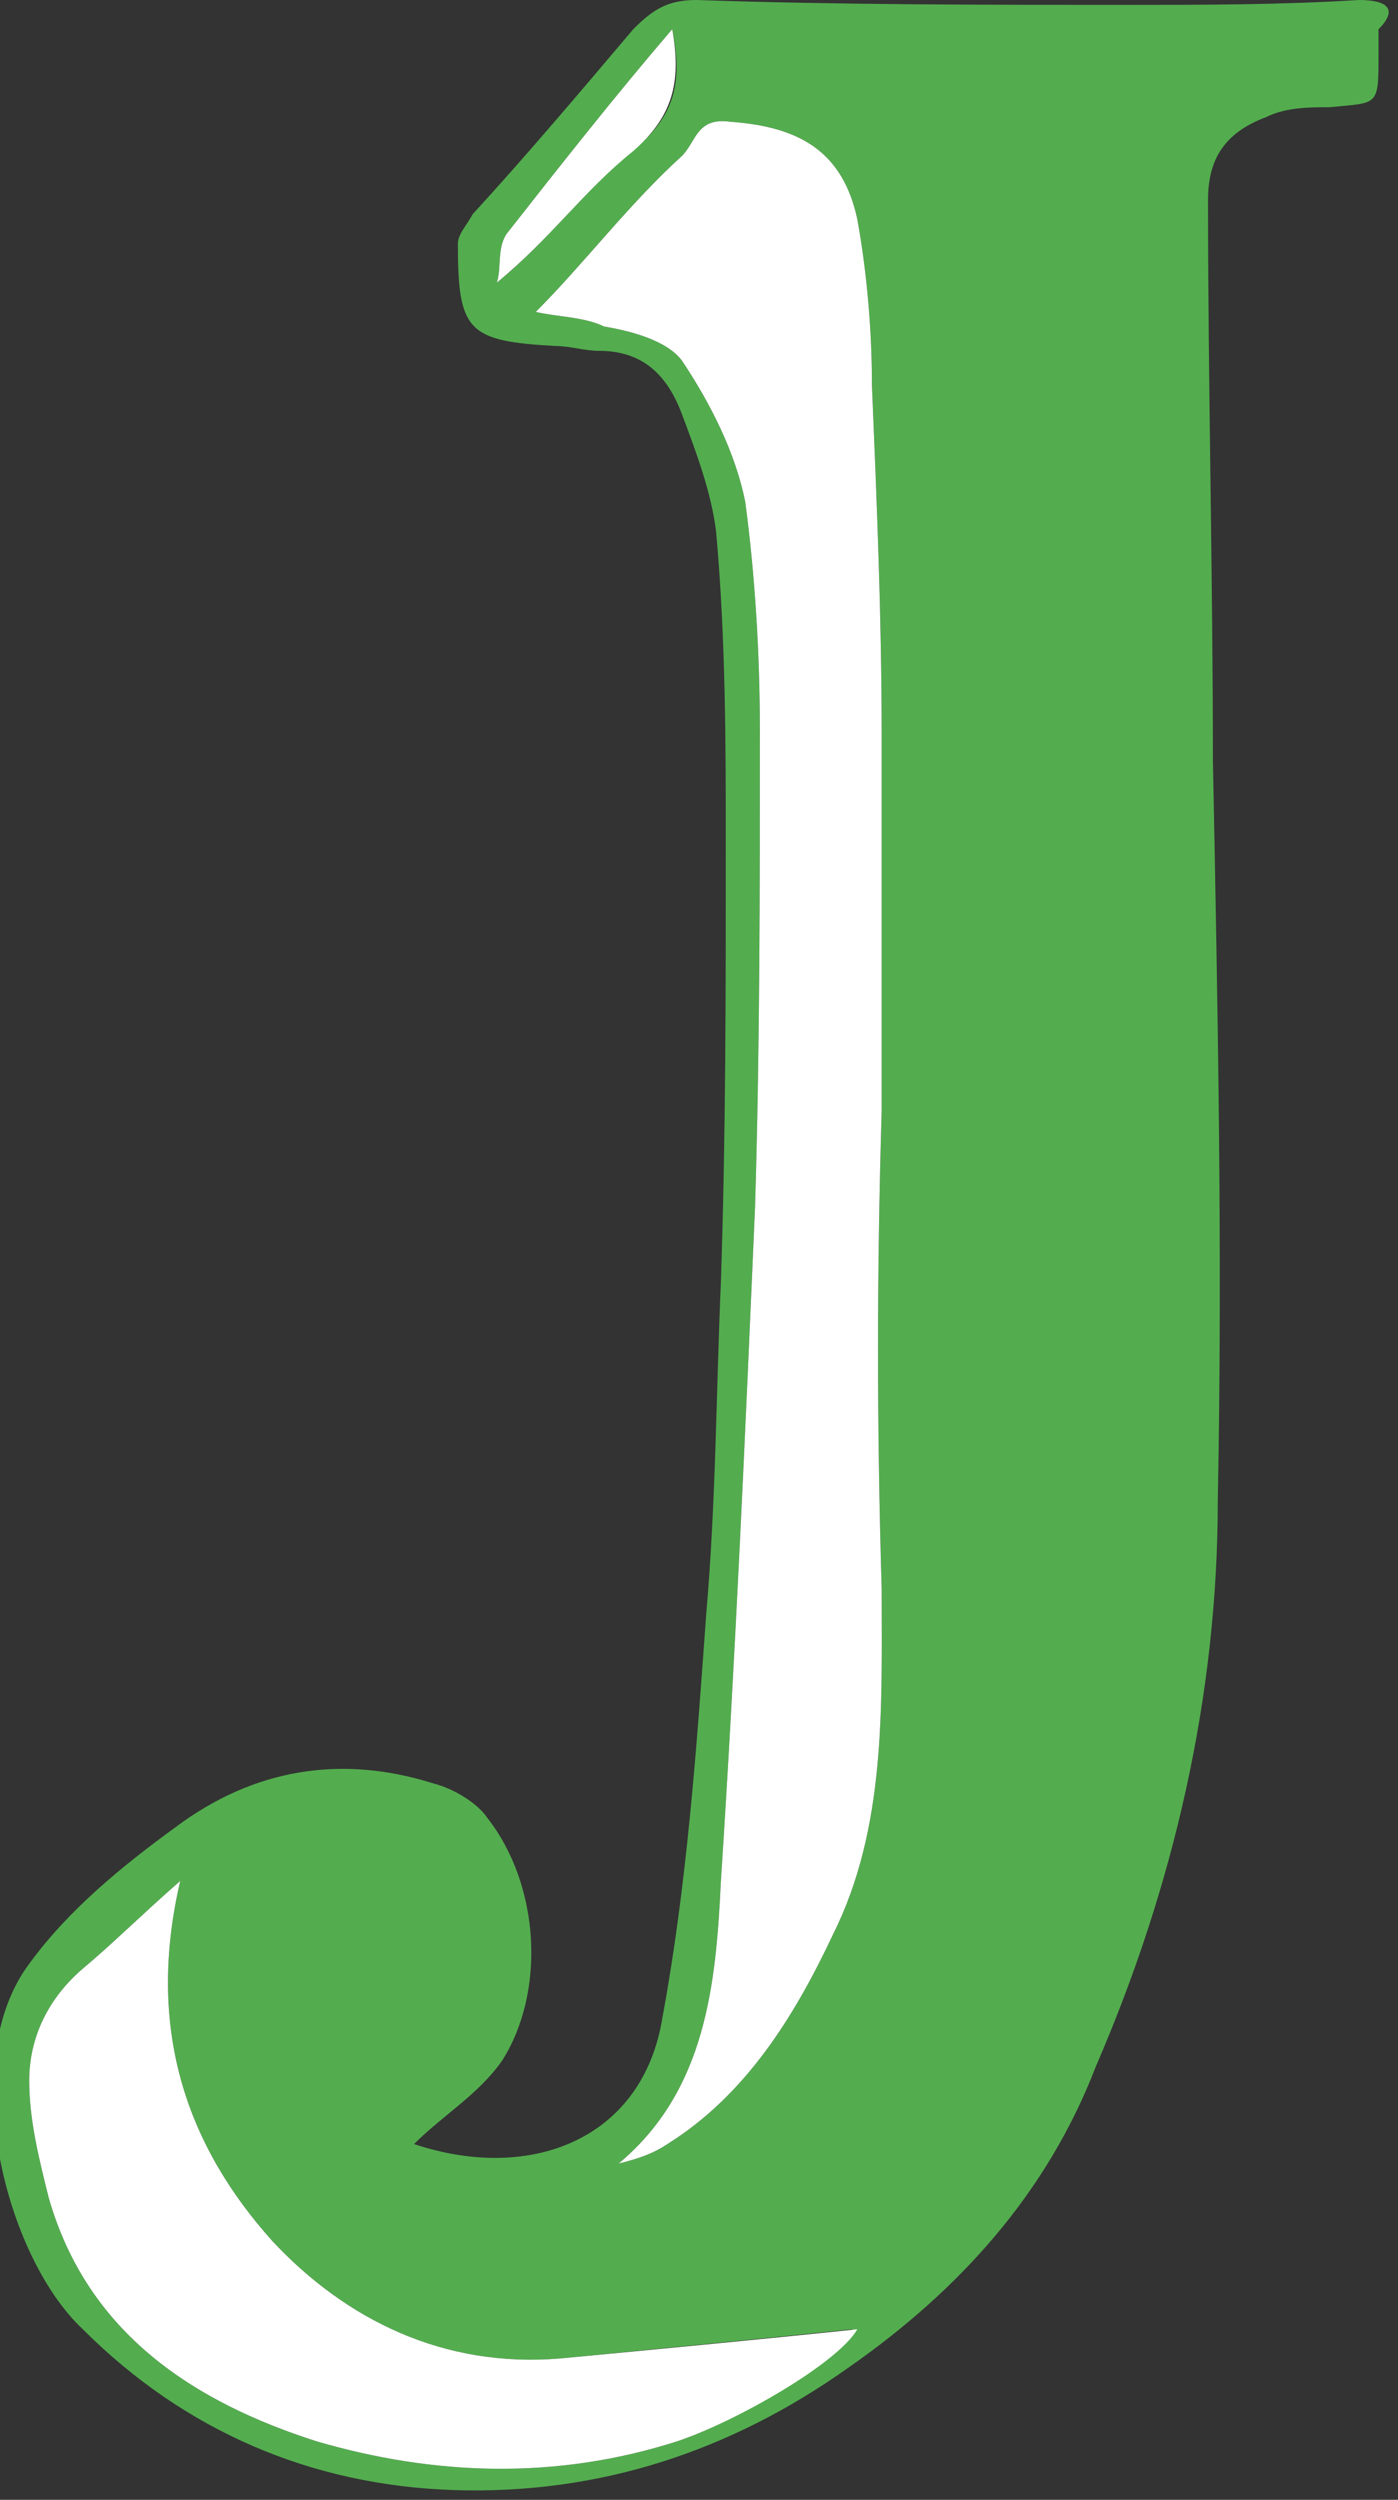 <?xml version="1.0" encoding="utf-8"?>
<!-- Generator: Adobe Illustrator 18.0.0, SVG Export Plug-In . SVG Version: 
	6.00 Build 0) -->
<!DOCTYPE svg PUBLIC "-//W3C//DTD SVG 1.1//EN" "http://www.w3.org/Graphics/SVG/1.1/DTD/svg11.dtd">
<svg version="1.1" id="Layer_2" xmlns="http://www.w3.org/2000/svg"
	xmlns:xlink="http://www.w3.org/1999/xlink" x="0px" y="0px" viewBox="0 0 28.7 51.3"
	enable-background="new 0 0 28.7 51.3" xml:space="preserve">
<rect x="0" y="0" width="28.7" height="51.3" fill="#333333" stroke="none"/>
<g>
	<path fill="#53AD4E"
		d="M27.9,0c-1.6,0.1-3.2,0.1-4.7,0.1c-3,0-6,0-8.9-0.1c-0.6,0-0.9,0.2-1.3,0.6c-1.1,1.3-2.2,2.6-3.3,3.8
		C9.6,4.6,9.4,4.8,9.4,5c0,1.8,0.2,2,2,2.1c0.3,0,0.6,0.1,0.9,0.1c0.9,0,1.4,0.5,1.7,1.3c0.3,0.8,0.6,1.6,0.7,2.4
		c0.2,2.2,0.2,4.4,0.2,6.5c0,3,0,5.9-0.1,8.9c-0.1,2.3-0.1,4.5-0.3,6.8c-0.2,2.8-0.4,5.6-0.9,8.3c-0.4,2.5-2.7,3.4-5.1,2.6
		c0.6-0.6,1.3-1,1.8-1.7c0.9-1.4,0.8-3.6-0.3-5c-0.2-0.3-0.7-0.6-1.1-0.7c-1.9-0.6-3.7-0.3-5.3,0.9c-1.1,0.8-2.2,1.7-3,2.8
		c-1.5,2-0.5,6,1.1,7.5c2.1,2.1,4.7,3.2,7.6,3.3c3,0.1,5.7-0.8,8.1-2.5c2.3-1.6,4.1-3.6,5.1-6.2c1.6-3.7,2.5-7.6,2.5-11.6
		c0.1-5.1,0-10.1-0.1-15.2c0-3.8-0.1-7.7-0.1-11.5c0-0.9,0.4-1.4,1.2-1.7c0.4-0.2,0.9-0.2,1.3-0.2c1-0.1,1,0,1-1.1
		c0-0.2,0-0.3,0-0.5C28.7,0.2,28.5,0,27.9,0z M10.2,5.8c0.1-0.3,0-0.7,0.2-1c1.1-1.4,2.2-2.8,3.4-4.2c0.2,1,0.1,1.7-0.7,2.4
		C12,3.9,11.2,5,10.2,5.8z M13.9,50.1c-2.5,0.8-5,0.7-7.4,0c-2.5-0.8-4.7-2.2-5.5-5c-0.2-0.8-0.4-1.6-0.4-2.4c0-0.9,0.4-1.7,1.1-2.3
		c0.6-0.5,1.2-1.1,2-1.8c-0.7,3,0.1,5.4,1.9,7.4c1.5,1.6,3.5,2.6,5.9,2.4c2-0.2,4.1-0.4,6-0.6C17.1,48.5,15.1,49.7,13.9,50.1z
		 M18.1,32.6c0,2.4,0.1,4.9-1,7.1c-0.8,1.7-1.8,3.3-3.4,4.3c-0.3,0.2-0.6,0.3-1,0.4c1.8-1.5,2-3.7,2.1-5.8c0.3-4.6,0.5-9.2,0.7-13.8
		c0.1-3.3,0.1-6.5,0.1-9.8c0-1.6-0.1-3.2-0.3-4.7c-0.2-1-0.7-2-1.3-2.9c-0.3-0.4-1-0.6-1.6-0.7C12,6.5,11.4,6.5,11,6.4
		c1-1,1.9-2.2,3-3.2c0.3-0.3,0.3-0.8,1-0.7c1.4,0.1,2.3,0.6,2.6,2c0.2,1.1,0.3,2.3,0.3,3.4c0.1,2.4,0.2,4.8,0.2,7.2
		c0,2.6,0,5.2,0,7.7C18,26.1,18,29.3,18.1,32.6z" />
	<path fill="#FFFFFF"
		d="M13,3.1c-1,0.8-1.7,1.8-2.8,2.7c0.1-0.3,0-0.7,0.2-1c1.1-1.4,2.2-2.8,3.4-4.2C14,1.7,13.8,2.4,13,3.1z" />
	<path fill="#FFFFFF"
		d="M17.6,47.8c-0.4,0.7-2.5,1.9-3.7,2.3c-2.5,0.8-5,0.7-7.4,0c-2.5-0.8-4.7-2.2-5.5-5
		c-0.2-0.8-0.4-1.6-0.4-2.4c0-0.9,0.4-1.7,1.1-2.3c0.6-0.5,1.2-1.1,2-1.8c-0.7,3,0.1,5.4,1.9,7.4c1.5,1.6,3.5,2.6,5.9,2.4
		C13.6,48.2,15.7,48,17.6,47.8z" />
	<path fill="#FFFFFF"
		d="M18.1,32.6c0,2.4,0.1,4.9-1,7.1c-0.8,1.7-1.8,3.3-3.4,4.3c-0.3,0.2-0.6,0.3-1,0.4c1.8-1.5,2-3.7,2.1-5.8
		c0.3-4.6,0.5-9.2,0.7-13.8c0.1-3.3,0.1-6.5,0.1-9.8c0-1.6-0.1-3.2-0.3-4.7c-0.2-1-0.7-2-1.3-2.9c-0.3-0.4-1-0.6-1.6-0.7
		C12,6.5,11.4,6.5,11,6.4c1-1,1.9-2.2,3-3.2c0.3-0.3,0.3-0.8,1-0.7c1.4,0.1,2.3,0.6,2.6,2c0.2,1.1,0.3,2.3,0.3,3.4
		c0.1,2.4,0.2,4.8,0.2,7.2c0,2.6,0,5.2,0,7.7C18,26.1,18,29.3,18.1,32.6z" />
</g>
</svg>
